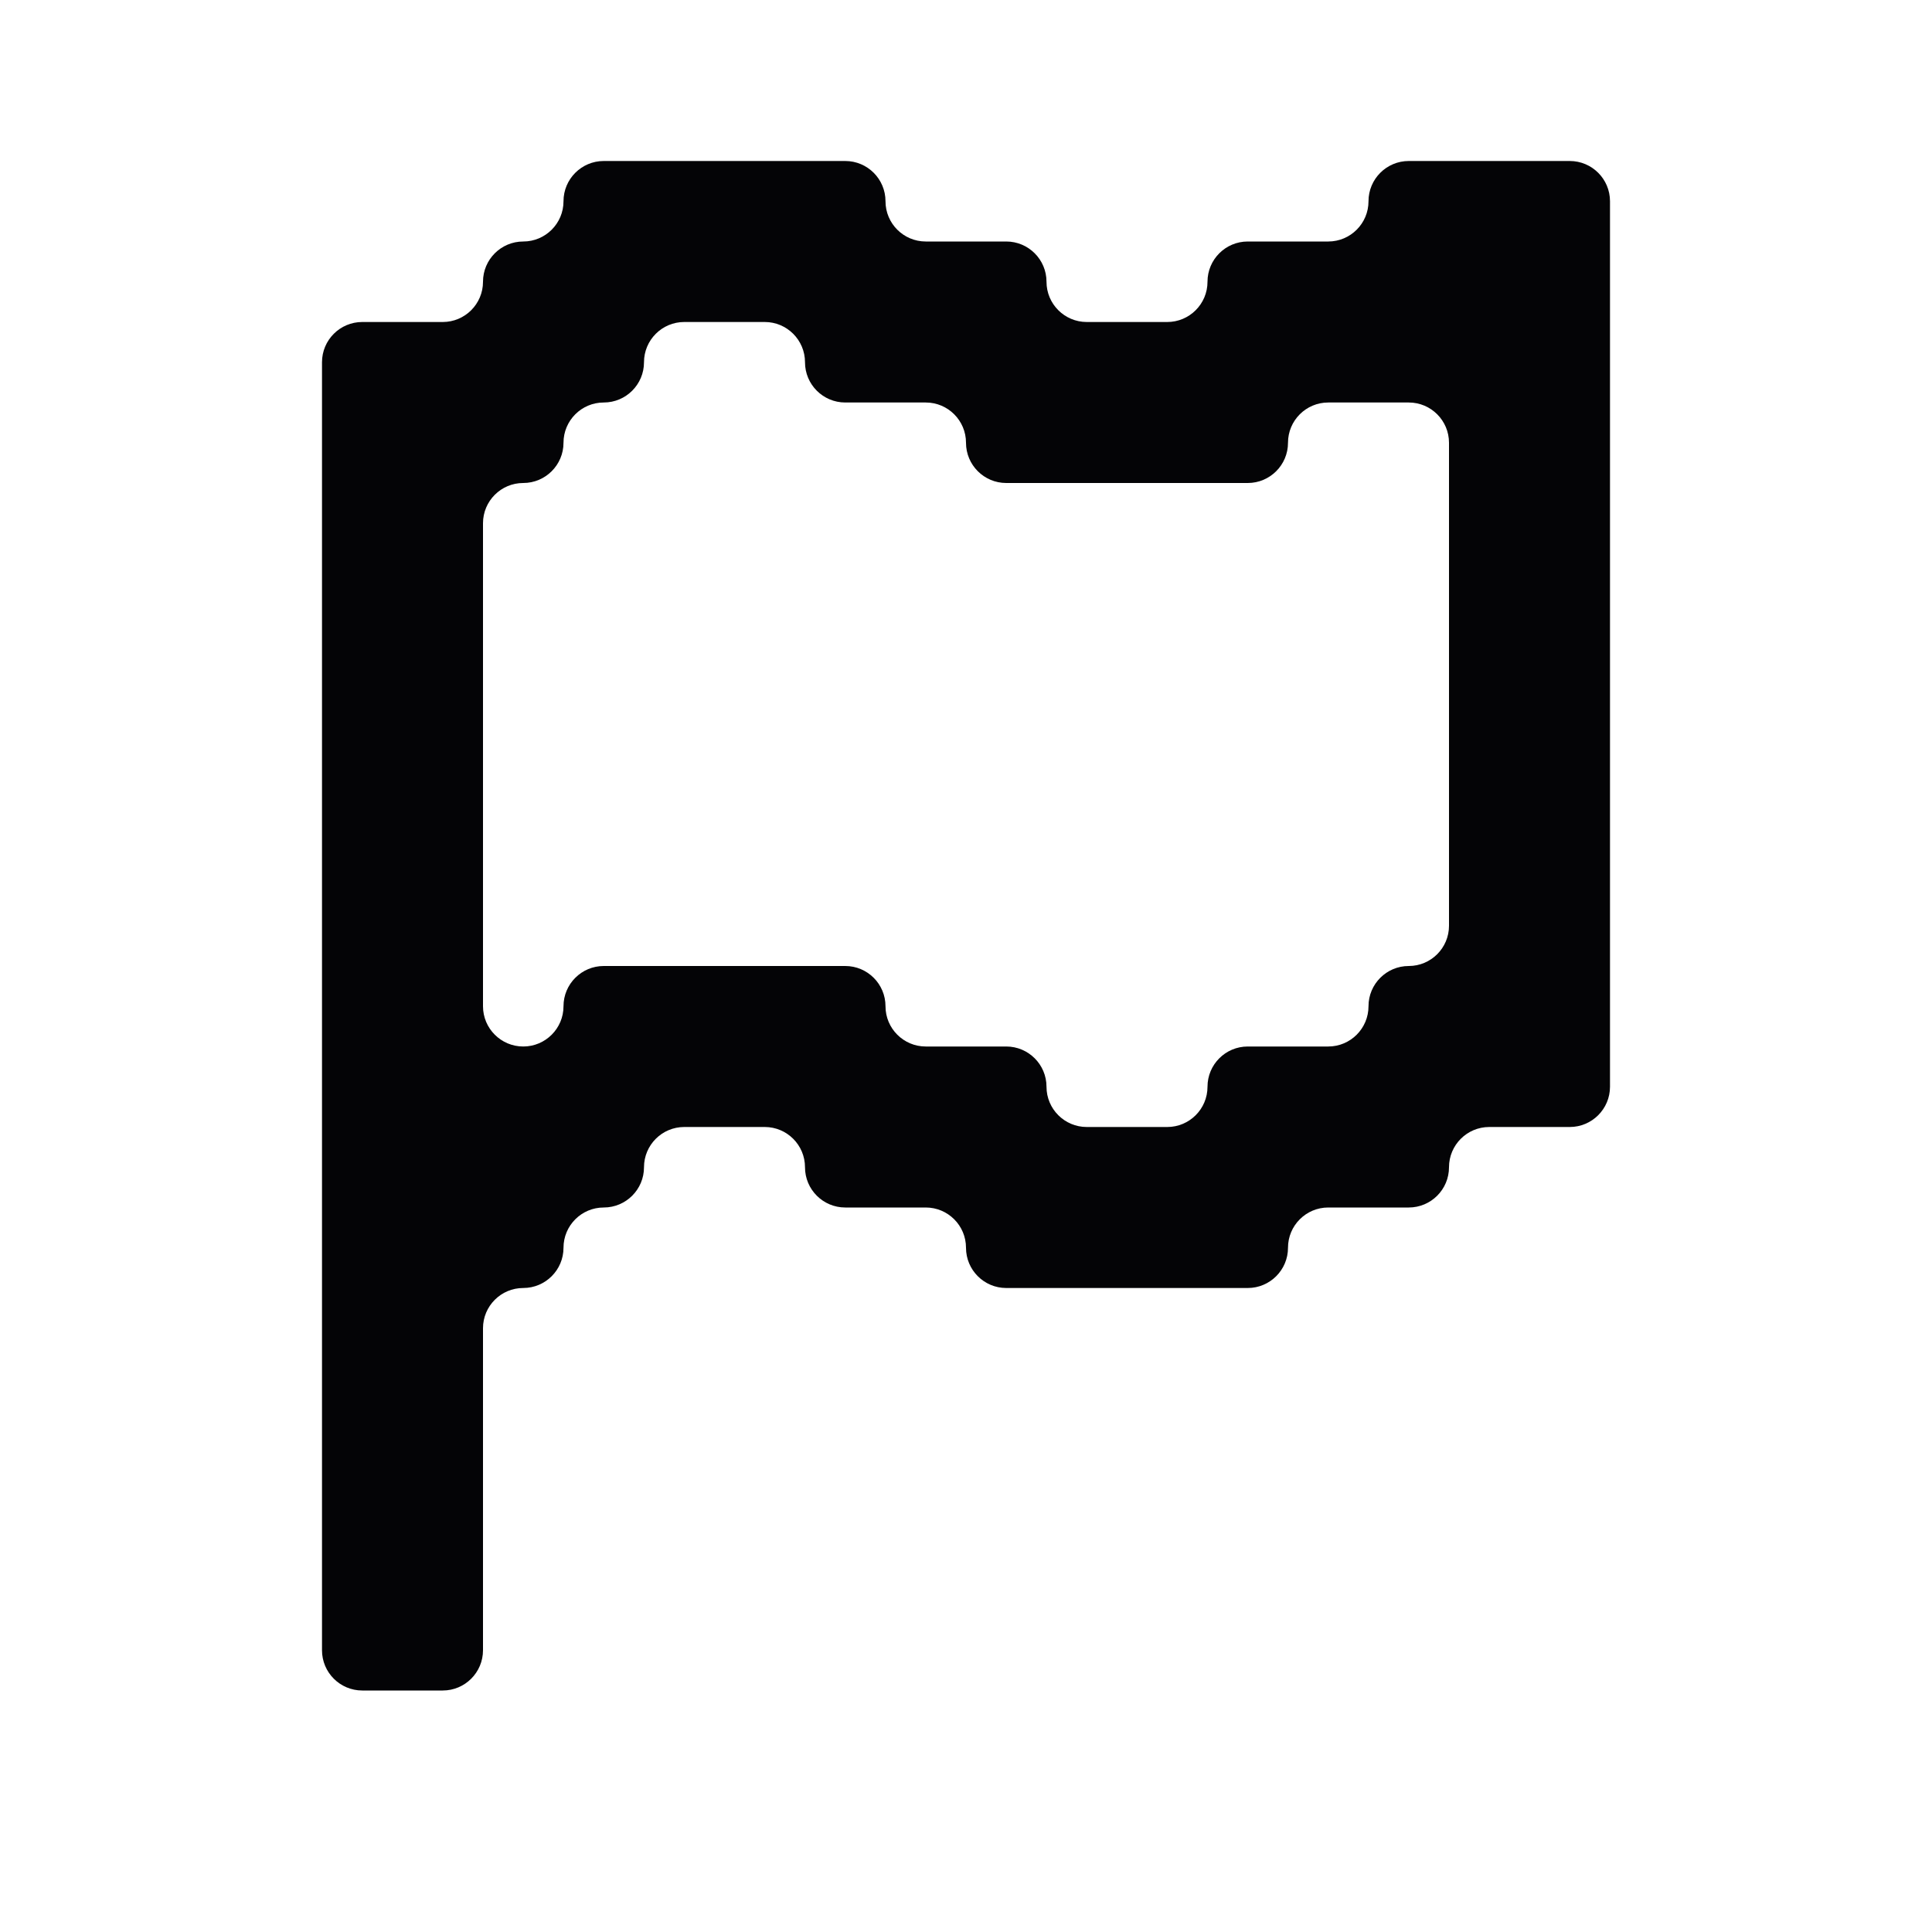 <svg width="24" height="24" viewBox="0 0 24 24" xmlns="http://www.w3.org/2000/svg">
<path fill-rule="evenodd" clip-rule="evenodd" d="M10 2H10.5C10.776 2 11 2.224 11 2.5C11 2.776 11.224 3 11.5 3H12H12.5C12.776 3 13 3.224 13 3.5C13 3.776 13.224 4 13.5 4H14H14.5C14.776 4 15 3.776 15 3.5C15 3.224 15.224 3 15.5 3H16H16.5C16.776 3 17 2.776 17 2.5C17 2.224 17.224 2 17.5 2H18H19H19.5C19.776 2 20 2.224 20 2.5V3V4V5V6V7V8V9V10V11V12V13V13.5C20 13.776 19.776 14 19.5 14H19H18.5C18.224 14 18 14.224 18 14.5C18 14.776 17.776 15 17.5 15H17H16.5C16.224 15 16 15.224 16 15.5C16 15.776 15.776 16 15.5 16H15H14H13H12.5C12.224 16 12 15.776 12 15.5C12 15.224 11.776 15 11.5 15H11H10.5C10.224 15 10 14.776 10 14.5C10 14.224 9.776 14 9.5 14H9H8.5C8.224 14 8 14.224 8 14.5C8 14.776 7.776 15 7.5 15C7.224 15 7 15.224 7 15.5C7 15.776 6.776 16 6.5 16C6.224 16 6 16.224 6 16.5V17V18V19V20V20.5C6 20.776 5.776 21 5.5 21H5H4.5C4.224 21 4 20.776 4 20.5V20V19V18V17V16V15V14V13V12V11V10V9V8V7V6V5V4.5C4 4.224 4.224 4 4.5 4H5H5.5C5.776 4 6 3.776 6 3.5C6 3.224 6.224 3 6.5 3C6.776 3 7 2.776 7 2.5C7 2.224 7.224 2 7.5 2H8H9H10ZM9 4H8.5C8.224 4 8 4.224 8 4.5C8 4.776 7.776 5 7.5 5C7.224 5 7 5.224 7 5.5C7 5.776 6.776 6 6.5 6C6.224 6 6 6.224 6 6.5V7V8V9V10V11V12V12.5C6 12.776 6.224 13 6.5 13C6.776 13 7 12.776 7 12.5C7 12.224 7.224 12 7.5 12H8H9H10H10.5C10.776 12 11 12.224 11 12.5C11 12.776 11.224 13 11.5 13H12H12.5C12.776 13 13 13.224 13 13.5C13 13.776 13.224 14 13.5 14H14H14.5C14.776 14 15 13.776 15 13.5C15 13.224 15.224 13 15.5 13H16H16.5C16.776 13 17 12.776 17 12.5C17 12.224 17.224 12 17.5 12C17.776 12 18 11.776 18 11.5V11V10V9V8V7V6V5.5C18 5.224 17.776 5 17.5 5H17H16.5C16.224 5 16 5.224 16 5.5C16 5.776 15.776 6 15.5 6H15H14H13H12.5C12.224 6 12 5.776 12 5.5C12 5.224 11.776 5 11.5 5H11H10.5C10.224 5 10 4.776 10 4.5C10 4.224 9.776 4 9.5 4H9Z" fill="#040406"/>
</svg>
